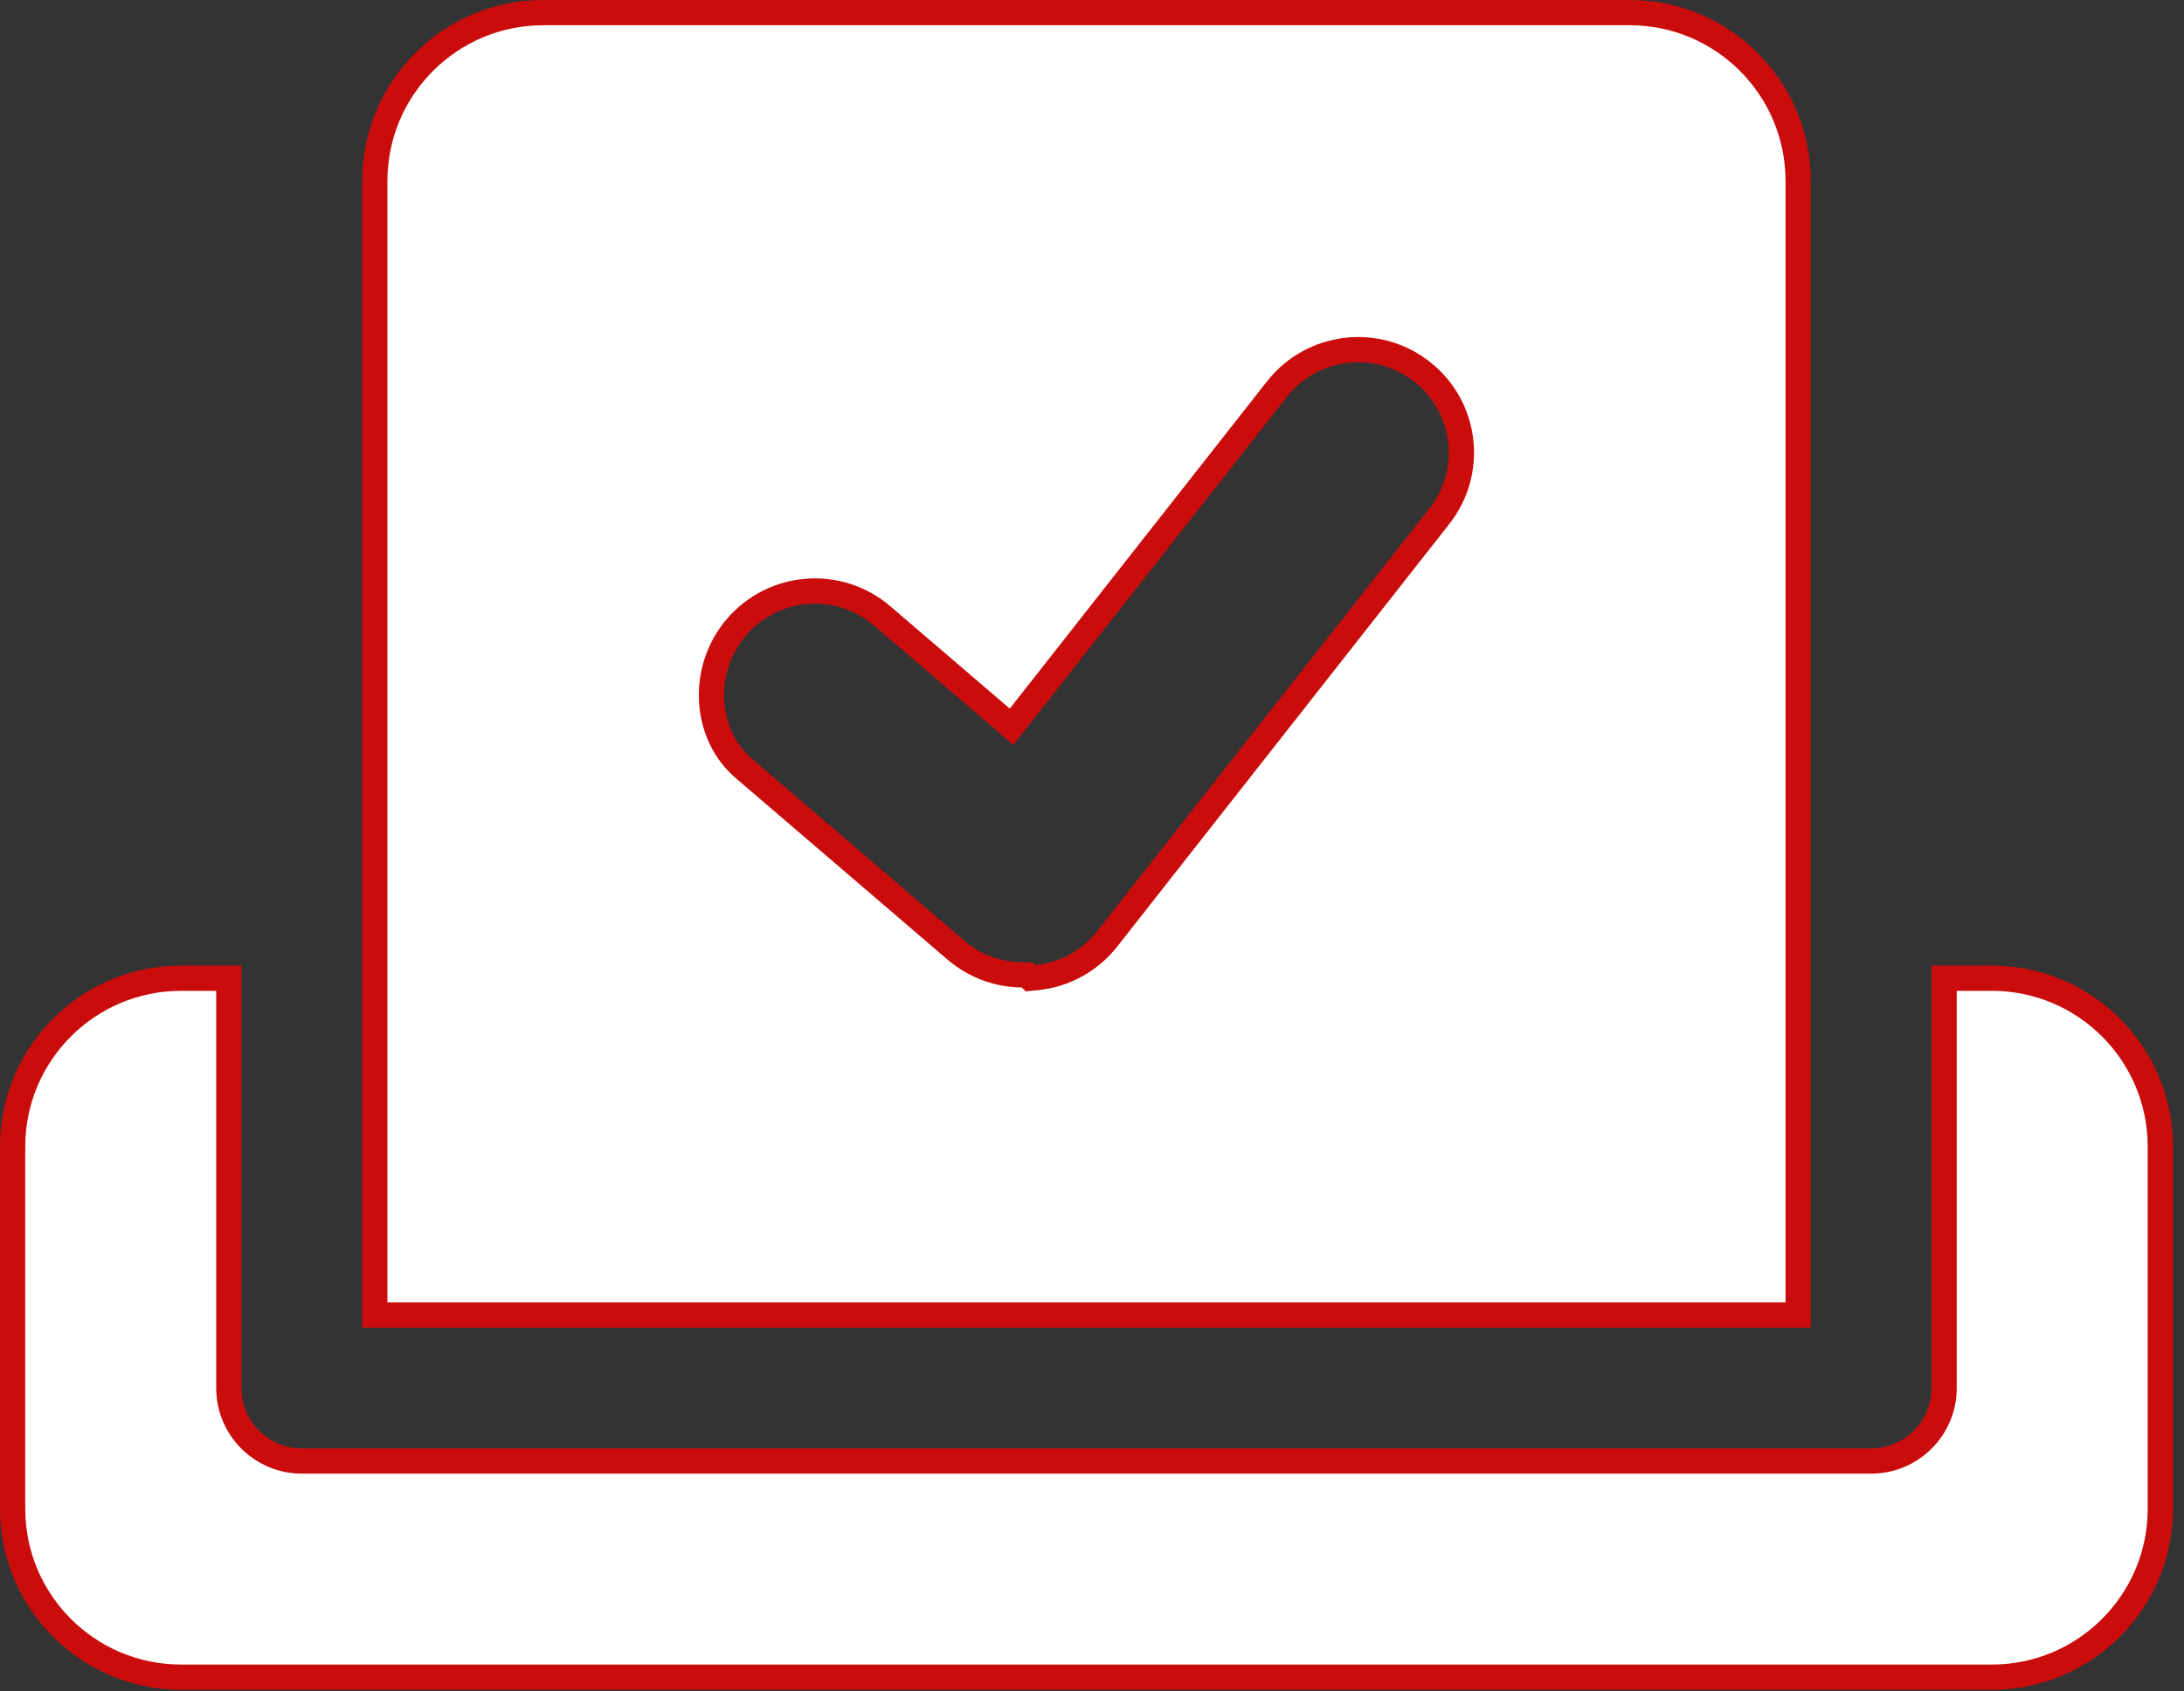 <svg width="173" height="134" viewBox="0 0 173 134" fill="none" xmlns="http://www.w3.org/2000/svg">
<rect x="0" y="0" width="173" height="134" fill="#333333" stroke="none"/>
<path d="M101.156 30.824L80.127 57.579L69.871 48.788L69.871 48.788C66.455 45.861 61.297 46.246 58.35 49.67L58.35 49.671C55.447 53.047 55.764 58.229 58.975 60.926C58.977 60.927 58.978 60.928 58.98 60.93L75.705 75.266C77.193 76.543 79.065 77.231 81.012 77.231C81.137 77.231 81.224 77.231 81.297 77.234C81.32 77.235 81.339 77.236 81.354 77.237L81.619 77.499L82.085 77.454C84.31 77.242 86.343 76.123 87.716 74.368C87.716 74.367 87.717 74.367 87.717 74.367L114.011 40.901C116.803 37.36 116.192 32.217 112.626 29.44C109.089 26.662 103.943 27.28 101.156 30.823L101.156 30.824ZM129.094 1C136.461 1 142.438 6.974 142.438 14.344V104.188H29.688V14.344C29.688 6.974 35.664 1 43.031 1H129.094ZM154 77.5H157.781C165.148 77.5 171.125 83.477 171.125 90.844V119.531C171.125 126.901 165.151 132.875 157.781 132.875H14.344C6.974 132.875 1 126.898 1 119.531V90.844C1 83.477 6.974 77.5 14.344 77.5H18.125V109.969C18.125 113.149 20.711 115.75 23.906 115.75H148.219C151.411 115.75 154 113.161 154 109.969V77.5Z" fill="white" stroke="#CA0C0C" stroke-width="2"/>
</svg>

